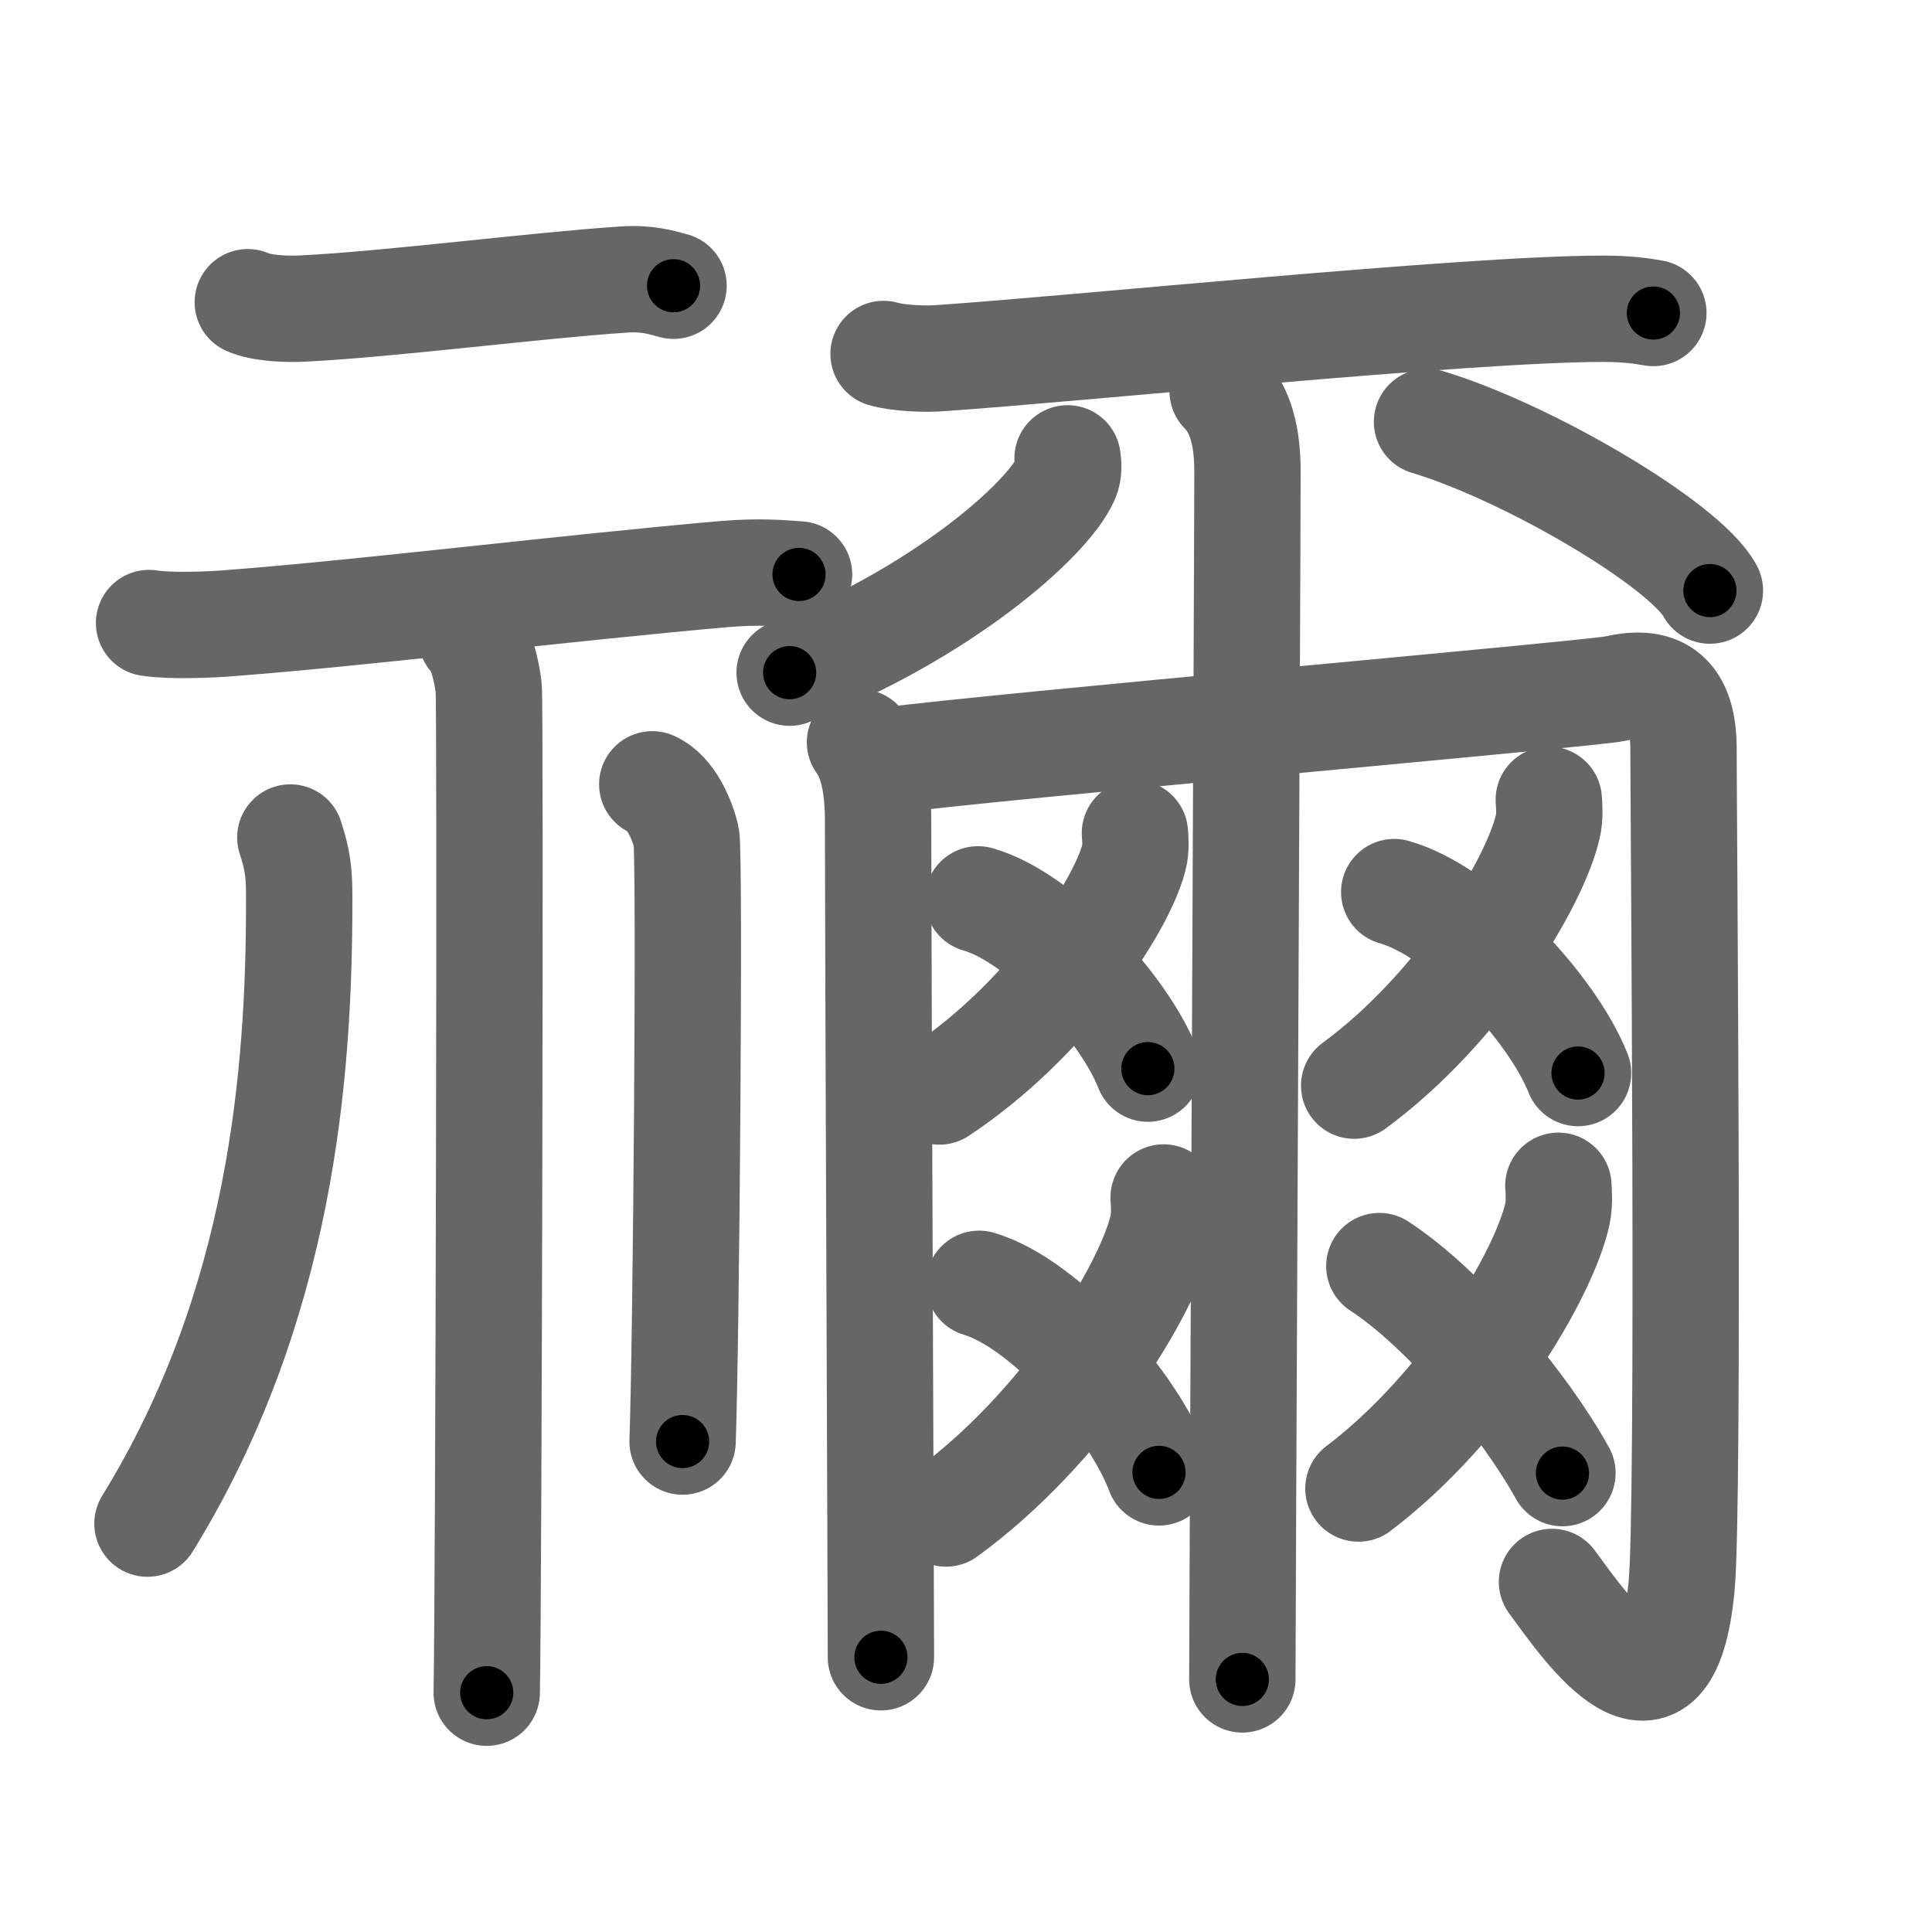 <svg xmlns="http://www.w3.org/2000/svg" viewBox="0 0 109 109" id="79b0"><g fill="none" stroke="#666" stroke-width="6" stroke-linecap="round" stroke-linejoin="round"><g><g><g><path d="M13.98,17.05c0.8,0.36,2.26,0.4,3.07,0.36c5.01-0.25,13.07-1.3,18.15-1.64c1.33-0.09,2.13,0.17,2.8,0.35" /><path d="M8.41,35.15c1.22,0.19,3.43,0.1,4.63,0c7.57-0.58,19.09-2,27.81-2.76c2-0.17,3.22-0.05,4.23,0.02" /></g><g><path d="M26.59,35.93c0.54,0.44,0.87,1.97,0.98,2.85c0.11,0.88,0,51.24-0.11,56.72" /><path d="M16.38,47.25c0.51,1.55,0.5,2.35,0.5,3.66c0,9.6-0.99,22.76-8.56,35.05" /><path d="M36.8,44.25c1.06,0.46,1.71,2.05,1.92,2.97c0.21,0.91,0,28.41-0.21,34.11" /></g></g><g><path d="M49.85,19.97c0.81,0.24,2.3,0.3,3.11,0.24c7.65-0.51,29.76-2.79,37.48-2.79c1.35,0,2.17,0.12,2.84,0.24" /><g><g><path d="M60.23,25.86c0.04,0.29,0.09,0.74-0.09,1.14c-1.07,2.41-7.2,7.7-15.59,10.95" /></g><g><path d="M80.51,23.8c5.63,1.68,14.55,6.91,15.96,9.52" /></g></g><g><path d="M48.52,41.88c0.77,1.06,1.02,2.63,1.02,4.47c0,6.27,0.16,44.1,0.16,47.15" /><path d="M50.05,42.91c6.15-0.81,39.89-3.78,41.1-4.06c2.59-0.61,3.83,0.49,3.83,3.38c0,3.48,0.34,42.65-0.11,47.3c-0.87,8.97-5.37,2.36-7.31-0.28" /></g><path d="M68.98,22.07c1.06,1.07,1.4,2.67,1.4,4.53c0,4.92-0.29,65.06-0.29,68.15" /><g><g><g><path d="M64.03,47.01c0.03,0.34,0.07,0.89-0.06,1.38C63.21,51.3,58.9,57.68,53,61.58" /></g><path d="M55.18,50.74c3.52,1,8.21,6.06,9.58,9.55" /></g><g><g><path d="M65.65,67.56c0.03,0.42,0.07,1.08-0.07,1.69c-0.84,3.56-5.64,11.36-12.21,16.14" /></g><path d="M55.24,72.43c3.73,1.11,8.69,6.74,10.15,10.64" /></g></g><g><g><g><path d="M87.38,45.12c0.03,0.38,0.07,0.98-0.06,1.53c-0.75,3.22-5.04,10.28-10.92,14.6" /></g><path d="M78.66,50.33c3.81,1.07,8.88,6.47,10.37,10.21" /></g><g><g><path d="M87.92,66.9c0.03,0.4,0.07,1.04-0.06,1.62c-0.77,3.41-5.18,10.88-11.22,15.46" /></g><path d="M77.82,71.43c3.75,2.45,8.23,7.88,10.33,11.68" /></g></g></g></g></g><g fill="none" stroke="#000" stroke-width="3" stroke-linecap="round" stroke-linejoin="round"><path d="M13.98,17.05c0.8,0.36,2.26,0.4,3.07,0.36c5.01-0.25,13.07-1.3,18.15-1.64c1.33-0.09,2.13,0.17,2.8,0.35" stroke-dasharray="24.178" stroke-dashoffset="24.178"><animate attributeName="stroke-dashoffset" values="24.178;24.178;0" dur="0.242s" fill="freeze" begin="0s;79b0.click" /></path><path d="M8.41,35.15c1.22,0.19,3.43,0.1,4.63,0c7.57-0.58,19.09-2,27.81-2.76c2-0.17,3.22-0.05,4.23,0.02" stroke-dasharray="36.822" stroke-dashoffset="36.822"><animate attributeName="stroke-dashoffset" values="36.822" fill="freeze" begin="79b0.click" /><animate attributeName="stroke-dashoffset" values="36.822;36.822;0" keyTimes="0;0.397;1" dur="0.61s" fill="freeze" begin="0s;79b0.click" /></path><path d="M26.59,35.93c0.54,0.44,0.87,1.97,0.98,2.85c0.11,0.88,0,51.24-0.11,56.72" stroke-dasharray="59.783" stroke-dashoffset="59.783"><animate attributeName="stroke-dashoffset" values="59.783" fill="freeze" begin="79b0.click" /><animate attributeName="stroke-dashoffset" values="59.783;59.783;0" keyTimes="0;0.505;1" dur="1.208s" fill="freeze" begin="0s;79b0.click" /></path><path d="M16.38,47.25c0.51,1.55,0.5,2.35,0.5,3.66c0,9.6-0.99,22.76-8.56,35.05" stroke-dasharray="40.284" stroke-dashoffset="40.284"><animate attributeName="stroke-dashoffset" values="40.284" fill="freeze" begin="79b0.click" /><animate attributeName="stroke-dashoffset" values="40.284;40.284;0" keyTimes="0;0.75;1" dur="1.611s" fill="freeze" begin="0s;79b0.click" /></path><path d="M36.8,44.25c1.06,0.46,1.71,2.05,1.92,2.97c0.21,0.91,0,28.41-0.21,34.11" stroke-dasharray="37.762" stroke-dashoffset="37.762"><animate attributeName="stroke-dashoffset" values="37.762" fill="freeze" begin="79b0.click" /><animate attributeName="stroke-dashoffset" values="37.762;37.762;0" keyTimes="0;0.81;1" dur="1.989s" fill="freeze" begin="0s;79b0.click" /></path><path d="M49.85,19.97c0.81,0.24,2.3,0.3,3.11,0.24c7.65-0.51,29.76-2.79,37.48-2.79c1.35,0,2.17,0.12,2.84,0.24" stroke-dasharray="43.576" stroke-dashoffset="43.576"><animate attributeName="stroke-dashoffset" values="43.576" fill="freeze" begin="79b0.click" /><animate attributeName="stroke-dashoffset" values="43.576;43.576;0" keyTimes="0;0.82;1" dur="2.425s" fill="freeze" begin="0s;79b0.click" /></path><path d="M60.23,25.86c0.04,0.29,0.09,0.74-0.09,1.14c-1.07,2.41-7.2,7.7-15.59,10.95" stroke-dasharray="20.498" stroke-dashoffset="20.498"><animate attributeName="stroke-dashoffset" values="20.498" fill="freeze" begin="79b0.click" /><animate attributeName="stroke-dashoffset" values="20.498;20.498;0" keyTimes="0;0.922;1" dur="2.63s" fill="freeze" begin="0s;79b0.click" /></path><path d="M80.51,23.8c5.63,1.68,14.55,6.91,15.96,9.52" stroke-dasharray="18.806" stroke-dashoffset="18.806"><animate attributeName="stroke-dashoffset" values="18.806" fill="freeze" begin="79b0.click" /><animate attributeName="stroke-dashoffset" values="18.806;18.806;0" keyTimes="0;0.933;1" dur="2.818s" fill="freeze" begin="0s;79b0.click" /></path><path d="M48.52,41.88c0.77,1.06,1.02,2.63,1.02,4.47c0,6.27,0.16,44.1,0.16,47.15" stroke-dasharray="51.809" stroke-dashoffset="51.809"><animate attributeName="stroke-dashoffset" values="51.809" fill="freeze" begin="79b0.click" /><animate attributeName="stroke-dashoffset" values="51.809;51.809;0" keyTimes="0;0.845;1" dur="3.336s" fill="freeze" begin="0s;79b0.click" /></path><path d="M50.05,42.91c6.15-0.81,39.89-3.78,41.1-4.06c2.59-0.61,3.83,0.49,3.83,3.38c0,3.48,0.34,42.65-0.11,47.3c-0.87,8.97-5.37,2.36-7.31-0.28" stroke-dasharray="107.529" stroke-dashoffset="107.529"><animate attributeName="stroke-dashoffset" values="107.529" fill="freeze" begin="79b0.click" /><animate attributeName="stroke-dashoffset" values="107.529;107.529;0" keyTimes="0;0.805;1" dur="4.144s" fill="freeze" begin="0s;79b0.click" /></path><path d="M68.98,22.07c1.06,1.07,1.4,2.67,1.4,4.53c0,4.92-0.29,65.06-0.29,68.15" stroke-dasharray="73.017" stroke-dashoffset="73.017"><animate attributeName="stroke-dashoffset" values="73.017" fill="freeze" begin="79b0.click" /><animate attributeName="stroke-dashoffset" values="73.017;73.017;0" keyTimes="0;0.883;1" dur="4.693s" fill="freeze" begin="0s;79b0.click" /></path><path d="M64.03,47.01c0.03,0.34,0.07,0.89-0.06,1.38C63.21,51.3,58.9,57.68,53,61.58" stroke-dasharray="18.813" stroke-dashoffset="18.813"><animate attributeName="stroke-dashoffset" values="18.813" fill="freeze" begin="79b0.click" /><animate attributeName="stroke-dashoffset" values="18.813;18.813;0" keyTimes="0;0.961;1" dur="4.881s" fill="freeze" begin="0s;79b0.click" /></path><path d="M55.18,50.74c3.52,1,8.21,6.06,9.58,9.55" stroke-dasharray="13.859" stroke-dashoffset="13.859"><animate attributeName="stroke-dashoffset" values="13.859" fill="freeze" begin="79b0.click" /><animate attributeName="stroke-dashoffset" values="13.859;13.859;0" keyTimes="0;0.946;1" dur="5.158s" fill="freeze" begin="0s;79b0.click" /></path><path d="M65.65,67.56c0.03,0.42,0.07,1.08-0.07,1.69c-0.84,3.56-5.64,11.36-12.21,16.14" stroke-dasharray="22.239" stroke-dashoffset="22.239"><animate attributeName="stroke-dashoffset" values="22.239" fill="freeze" begin="79b0.click" /><animate attributeName="stroke-dashoffset" values="22.239;22.239;0" keyTimes="0;0.959;1" dur="5.38s" fill="freeze" begin="0s;79b0.click" /></path><path d="M55.24,72.43c3.73,1.11,8.69,6.74,10.15,10.64" stroke-dasharray="15.067" stroke-dashoffset="15.067"><animate attributeName="stroke-dashoffset" values="15.067" fill="freeze" begin="79b0.click" /><animate attributeName="stroke-dashoffset" values="15.067;15.067;0" keyTimes="0;0.973;1" dur="5.531s" fill="freeze" begin="0s;79b0.click" /></path><path d="M87.38,45.12c0.03,0.38,0.07,0.98-0.06,1.53c-0.75,3.22-5.04,10.28-10.92,14.6" stroke-dasharray="20.042" stroke-dashoffset="20.042"><animate attributeName="stroke-dashoffset" values="20.042" fill="freeze" begin="79b0.click" /><animate attributeName="stroke-dashoffset" values="20.042;20.042;0" keyTimes="0;0.965;1" dur="5.731s" fill="freeze" begin="0s;79b0.click" /></path><path d="M78.66,50.33c3.81,1.07,8.88,6.47,10.37,10.21" stroke-dasharray="14.909" stroke-dashoffset="14.909"><animate attributeName="stroke-dashoffset" values="14.909" fill="freeze" begin="79b0.click" /><animate attributeName="stroke-dashoffset" values="14.909;14.909;0" keyTimes="0;0.951;1" dur="6.029s" fill="freeze" begin="0s;79b0.click" /></path><path d="M87.92,66.9c0.03,0.4,0.07,1.04-0.06,1.62c-0.77,3.41-5.18,10.88-11.22,15.46" stroke-dasharray="21.009" stroke-dashoffset="21.009"><animate attributeName="stroke-dashoffset" values="21.009" fill="freeze" begin="79b0.click" /><animate attributeName="stroke-dashoffset" values="21.009;21.009;0" keyTimes="0;0.966;1" dur="6.239s" fill="freeze" begin="0s;79b0.click" /></path><path d="M77.82,71.43c3.75,2.45,8.23,7.88,10.33,11.68" stroke-dasharray="15.712" stroke-dashoffset="15.712"><animate attributeName="stroke-dashoffset" values="15.712" fill="freeze" begin="79b0.click" /><animate attributeName="stroke-dashoffset" values="15.712;15.712;0" keyTimes="0;0.975;1" dur="6.396s" fill="freeze" begin="0s;79b0.click" /></path></g></svg>